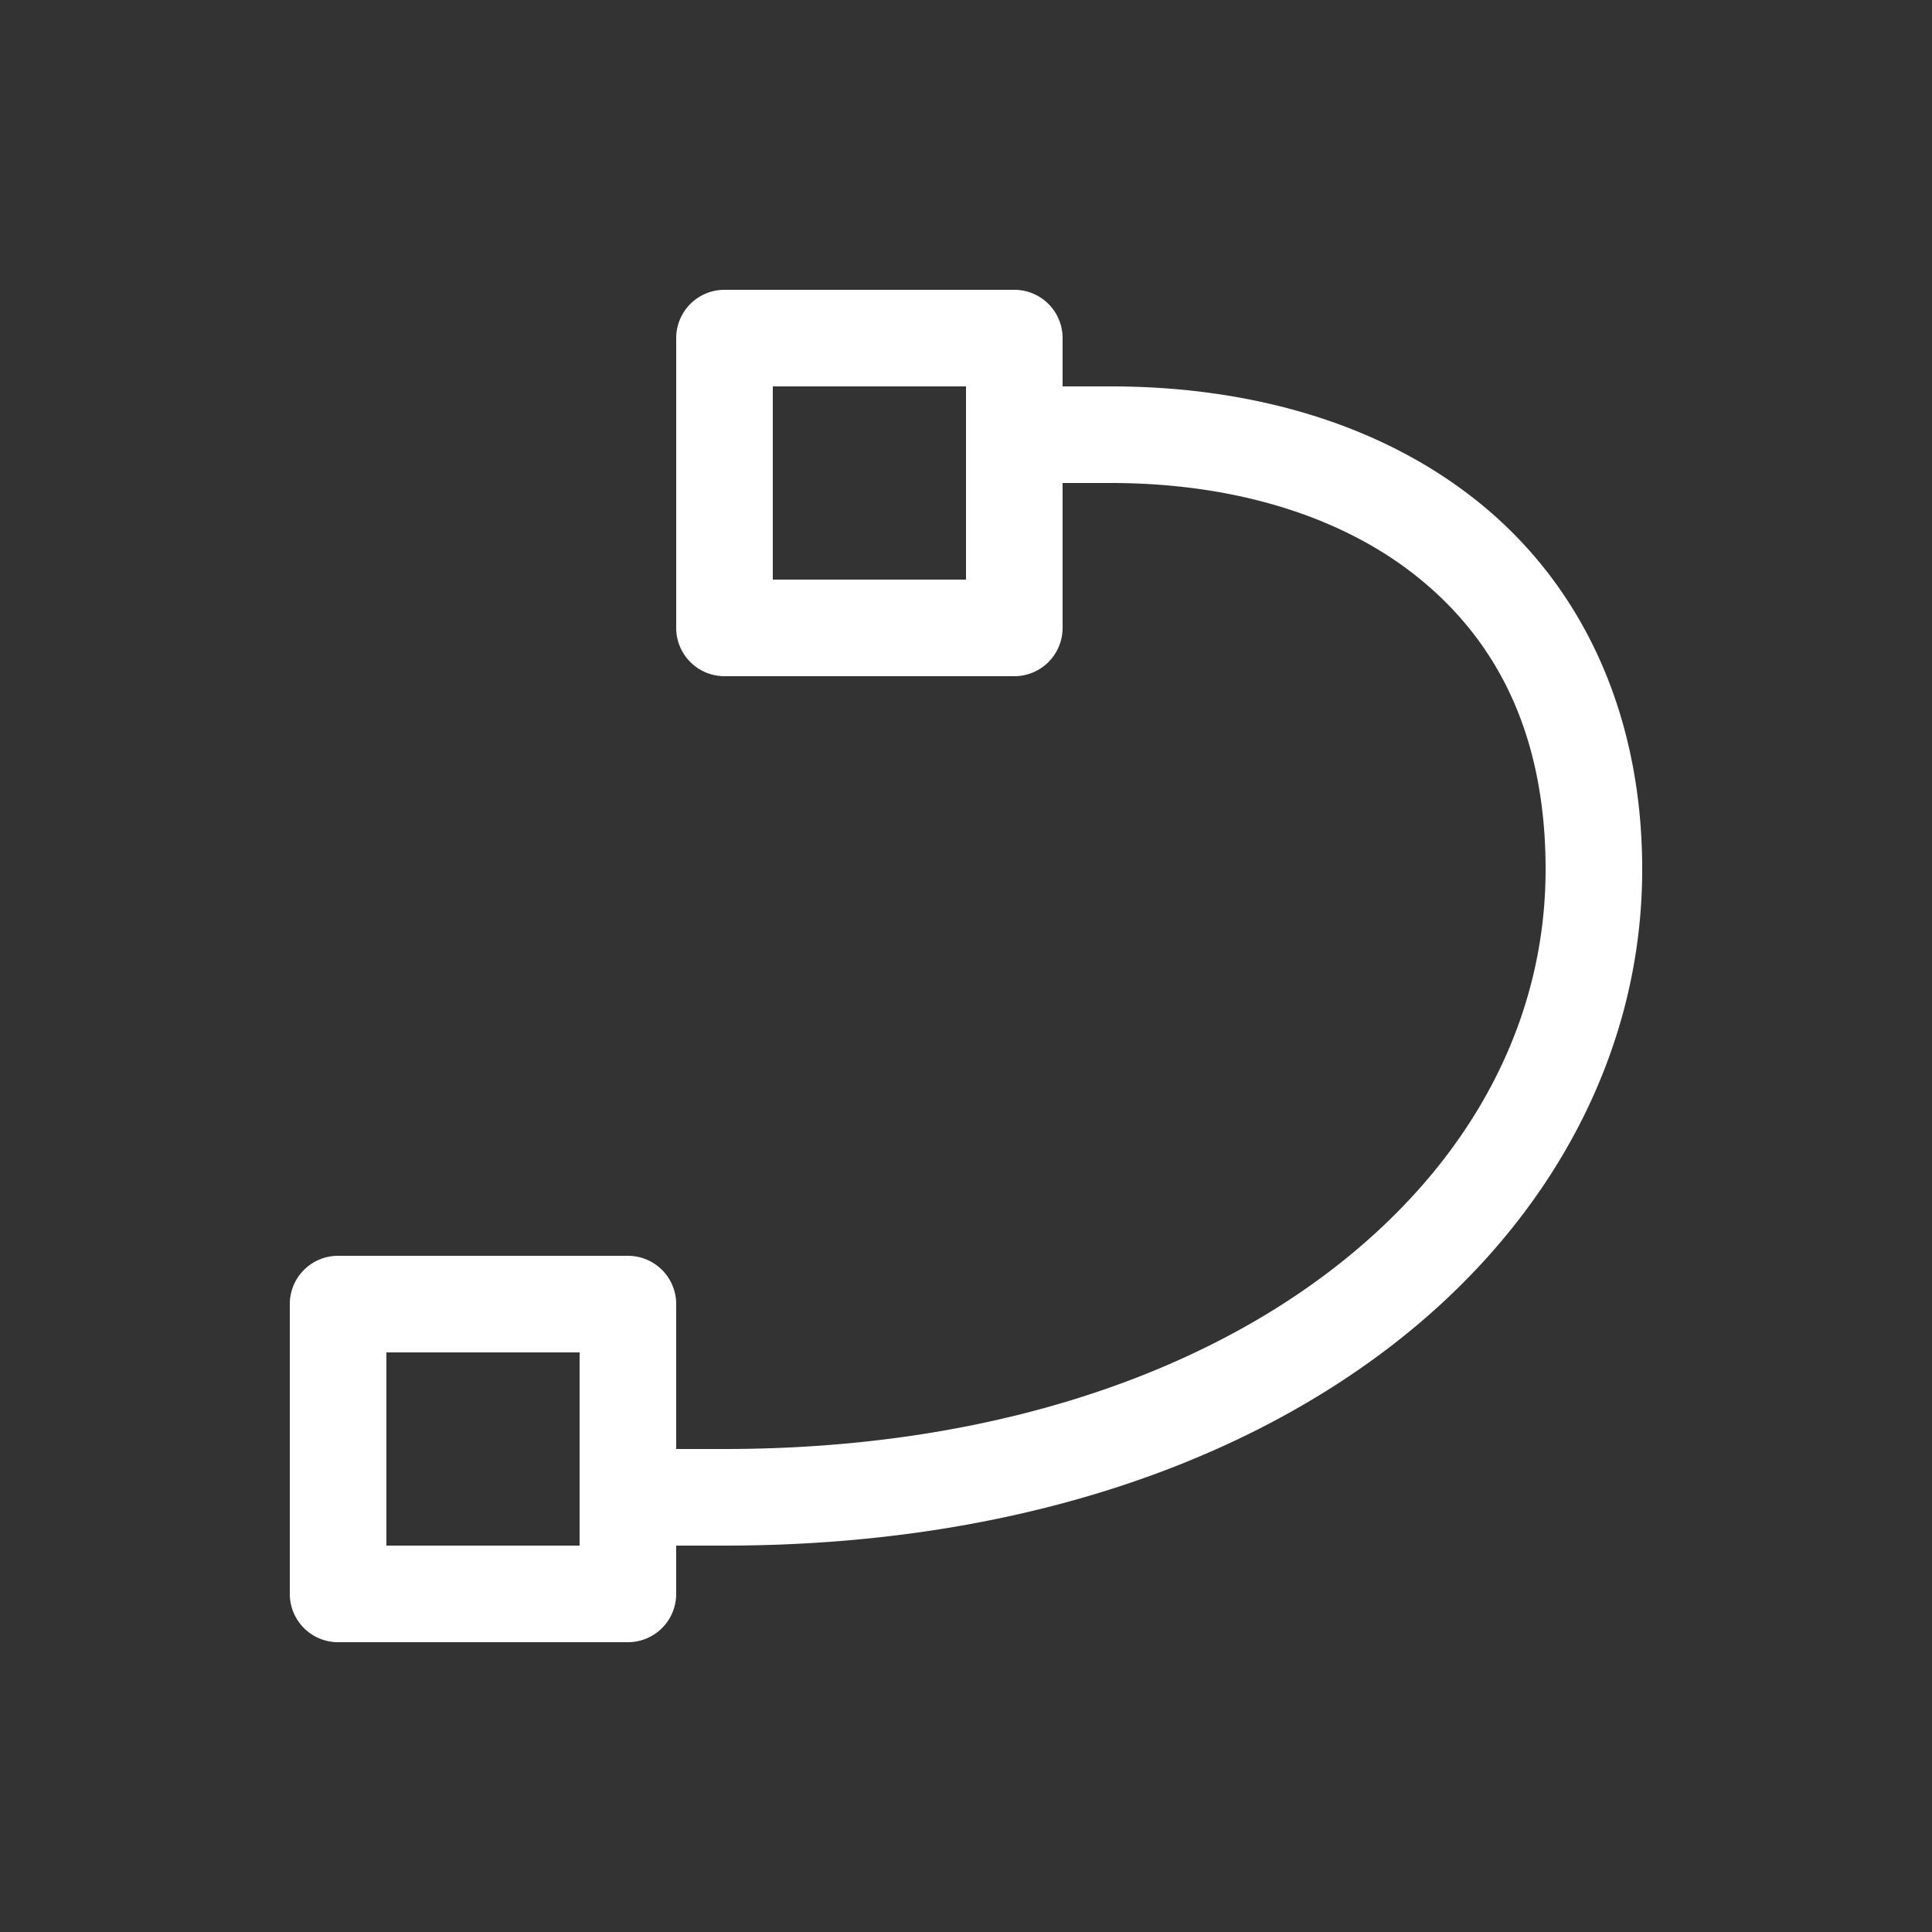 <svg xmlns="http://www.w3.org/2000/svg" height="64" width="64" viewBox="45 407 20 20">
  <rect x="45" y="407" width="20" height="20" fill="#333333" stroke="none"/>
  <g id="g84211" style="" data-label="T-3">
    <path id="path22951-5" d="m 52.5,410 a 0.5,0.5 0 0 0 -0.5,0.5 v 3 a 0.5,0.5 0 0 0 0.5,0.5 h 3 A 0.5,0.5 0 0 0 56,413.5 V 412 h 0.5 c 1.293,0 2.426,0.352 3.219,1.01 C 60.512,413.667 61,414.624 61,416 c 0,1.583 -0.781,3.055 -2.24,4.164 C 57.301,421.273 55.159,422 52.5,422 H 52 v -1.5 A 0.5,0.5 0 0 0 51.5,420 h -3 a 0.5,0.5 0 0 0 -0.5,0.5 v 3 a 0.5,0.5 0 0 0 0.5,0.5 h 3 A 0.5,0.5 0 0 0 52,423.5 V 423 h 0.5 c 2.841,0 5.199,-0.773 6.865,-2.039 C 61.031,419.695 62,417.917 62,416 62,414.376 61.373,413.083 60.357,412.24 59.342,411.398 57.974,411 56.5,411 H 56 v -0.5 A 0.5,0.5 0 0 0 55.5,410 Z m 0.5,1 h 2 v 2 h -2 z m -4,10 h 2 v 2 h -2 z" style="color: rgb(0, 0, 0); fill: #ffffff; fill-rule: evenodd; stroke-linecap: round; stroke-linejoin: round;"></path>
  </g>
</svg>